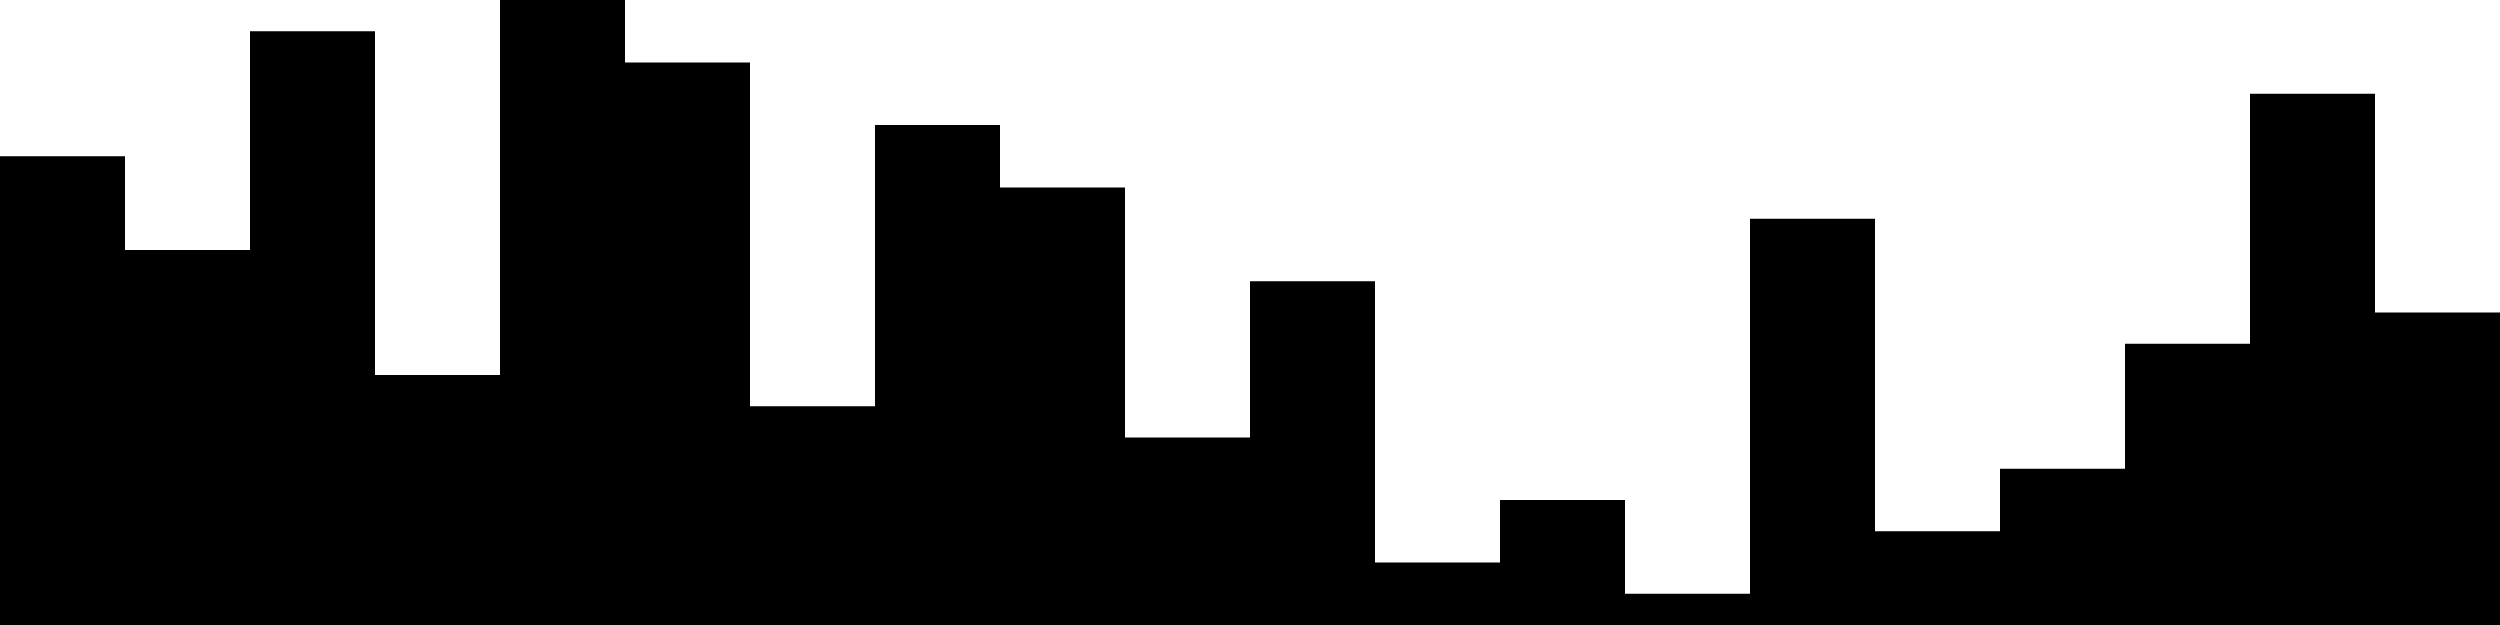 
<svg xmlns="http://www.w3.org/2000/svg" width="800" height="200">
<style>
rect {
    fill: black;
}
@media (prefers-color-scheme: dark) {
    rect {
        fill: white;
    }
}
</style>
<rect width="40" height="150" x="0" y="50" />
<rect width="40" height="120" x="40" y="80" />
<rect width="40" height="190" x="80" y="10" />
<rect width="40" height="80" x="120" y="120" />
<rect width="40" height="200" x="160" y="0" />
<rect width="40" height="180" x="200" y="20" />
<rect width="40" height="70" x="240" y="130" />
<rect width="40" height="160" x="280" y="40" />
<rect width="40" height="140" x="320" y="60" />
<rect width="40" height="60" x="360" y="140" />
<rect width="40" height="110" x="400" y="90" />
<rect width="40" height="20" x="440" y="180" />
<rect width="40" height="40" x="480" y="160" />
<rect width="40" height="10" x="520" y="190" />
<rect width="40" height="130" x="560" y="70" />
<rect width="40" height="30" x="600" y="170" />
<rect width="40" height="50" x="640" y="150" />
<rect width="40" height="90" x="680" y="110" />
<rect width="40" height="170" x="720" y="30" />
<rect width="40" height="100" x="760" y="100" />
</svg>
